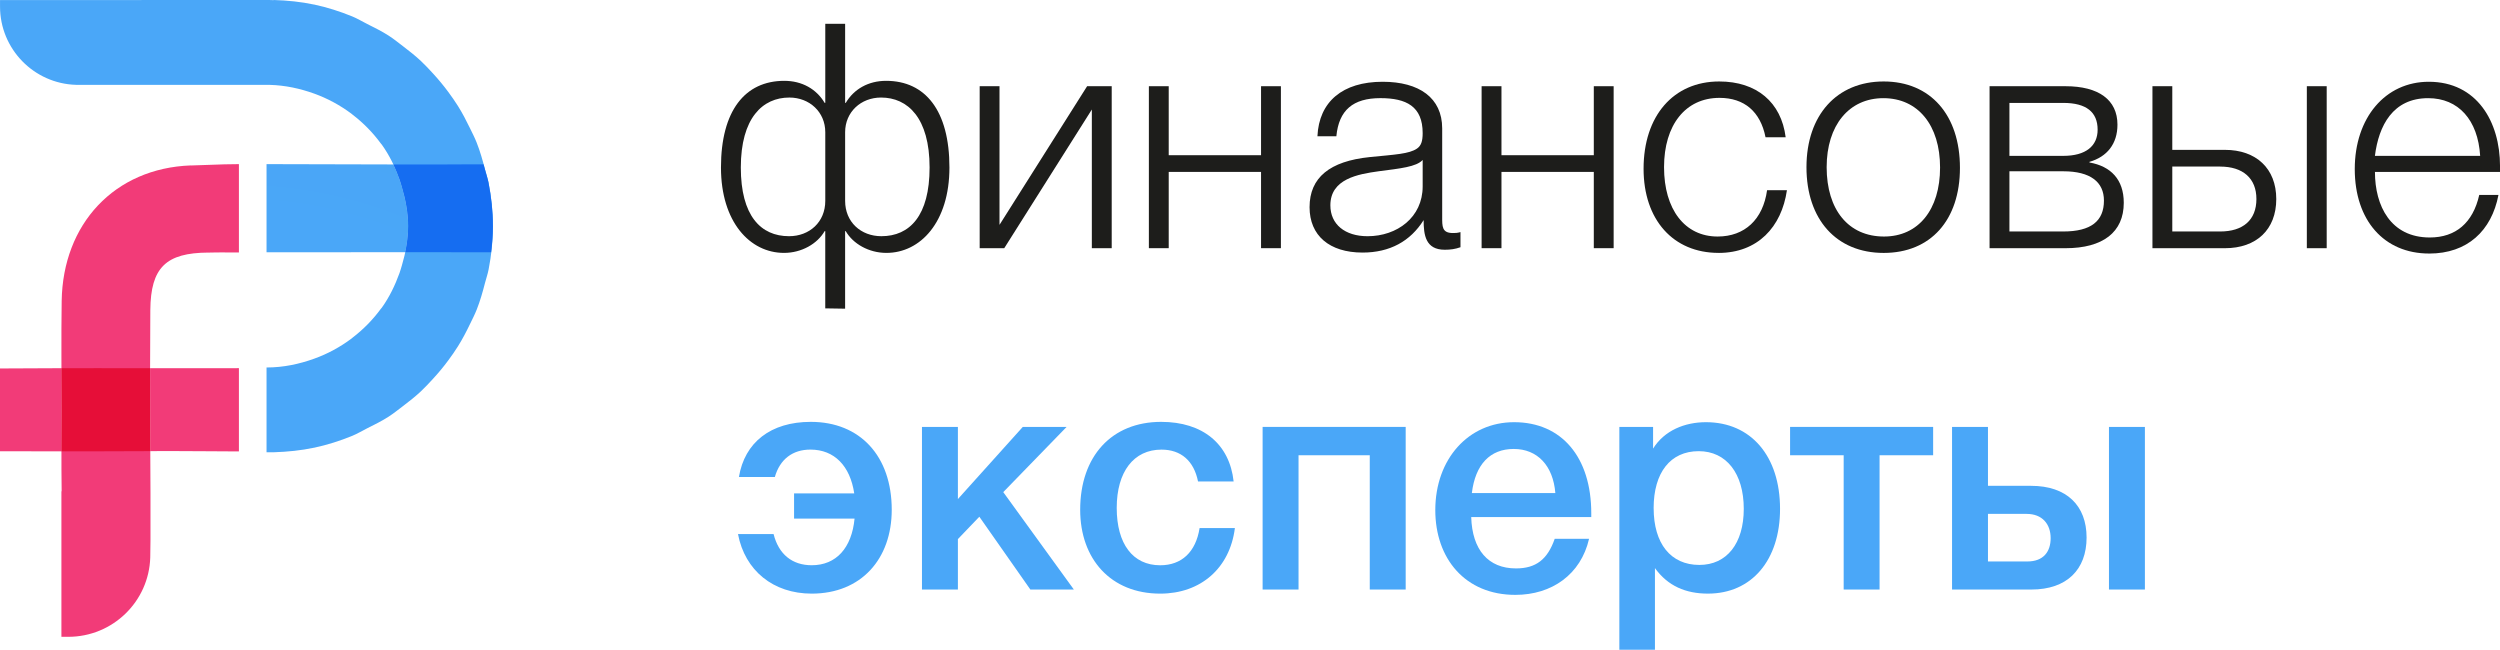 <svg width="177" height="46" viewBox="0 0 177 46" fill="none" xmlns="http://www.w3.org/2000/svg">
<g clip-path="url(#clip0)">
<path d="M62.379 6.906C60.952 6.906 59.835 7.933 59.835 9.36V14.224C59.835 15.719 60.952 16.723 62.402 16.723C64.409 16.723 65.815 15.273 65.815 11.859C65.815 8.356 64.275 6.906 62.379 6.906V6.906ZM58.43 9.36C58.43 7.933 57.314 6.906 55.887 6.906C53.99 6.906 52.45 8.356 52.45 11.859C52.45 15.274 53.856 16.723 55.865 16.723C57.315 16.723 58.43 15.719 58.43 14.224V9.36V9.36ZM62.757 17.905C61.509 17.905 60.393 17.259 59.878 16.366H59.834V21.855L58.428 21.832V16.366H58.383C57.871 17.259 56.755 17.905 55.506 17.905C53.097 17.905 51.045 15.719 51.045 11.859C51.045 7.844 52.74 5.723 55.529 5.723C56.778 5.723 57.805 6.302 58.385 7.284H58.43V1.685H59.835V7.284H59.88C60.46 6.302 61.487 5.723 62.736 5.723C65.525 5.723 67.22 7.844 67.22 11.859C67.22 15.719 65.168 17.905 62.759 17.905H62.757Z" fill="#1D1D1B"/>
<path d="M77.302 17.571V7.754L71.101 17.571H69.361V6.104H70.765V15.919L76.968 6.104H78.709V17.571H77.302Z" fill="#1D1D1B"/>
<path d="M89.282 17.571V12.171H82.745V17.571H81.34V6.104H82.745V10.989H89.282V6.104H90.688V17.571H89.282Z" fill="#1D1D1B"/>
<path d="M97.603 12.127C96.153 12.329 94.19 12.662 94.19 14.538C94.19 15.876 95.217 16.724 96.823 16.724C98.919 16.724 100.725 15.386 100.725 13.198V11.325C100.278 11.814 99.141 11.927 97.601 12.127H97.603ZM103.404 17.503C103.025 17.637 102.69 17.682 102.288 17.682C100.927 17.682 100.793 16.633 100.793 15.583C99.855 17.078 98.405 17.882 96.466 17.882C94.124 17.882 92.717 16.678 92.717 14.668C92.717 12.571 94.146 11.412 96.978 11.121C98.785 10.942 99.766 10.898 100.323 10.519C100.612 10.319 100.725 10.005 100.725 9.426C100.725 7.529 99.564 6.948 97.735 6.948C95.794 6.948 94.79 7.797 94.614 9.649H93.274C93.385 7.195 95.058 5.789 97.891 5.789C100.479 5.789 102.107 6.927 102.107 9.092V15.338C102.107 16.03 102.084 16.499 102.866 16.499C103.045 16.499 103.156 16.499 103.402 16.433V17.503H103.404Z" fill="#1D1D1B"/>
<path d="M112.841 17.571V12.171H106.304V17.571H104.898V6.104H106.304V10.989H112.841V6.104H114.246V17.571H112.841Z" fill="#1D1D1B"/>
<path d="M121.675 17.905C118.462 17.905 116.365 15.562 116.365 11.948C116.365 8.199 118.483 5.768 121.72 5.768C124.373 5.768 126.113 7.239 126.425 9.717H124.999C124.641 7.909 123.504 6.929 121.741 6.929C119.332 6.929 117.814 8.847 117.814 11.837C117.814 14.827 119.285 16.746 121.607 16.746C123.525 16.746 124.82 15.54 125.109 13.466H126.515C126.136 16.076 124.441 17.907 121.673 17.907L121.675 17.905Z" fill="#1D1D1B"/>
<path d="M129.327 11.837C129.327 14.849 130.867 16.746 133.387 16.746C135.819 16.746 137.357 14.849 137.357 11.859C137.357 8.868 135.796 6.95 133.344 6.95C130.911 6.95 129.327 8.87 129.327 11.837ZM138.764 11.882C138.764 15.585 136.689 17.907 133.365 17.907C130.018 17.907 127.898 15.542 127.898 11.837C127.898 8.156 130.042 5.768 133.365 5.768C136.667 5.768 138.764 8.133 138.764 11.882V11.882Z" fill="#1D1D1B"/>
<path d="M146.082 12.127H142.267V16.389H146.082C148.044 16.389 148.959 15.653 148.959 14.202C148.959 12.886 148 12.127 146.082 12.127ZM146.082 7.286H142.267V11.035H146.082C147.666 11.035 148.512 10.344 148.512 9.183C148.512 7.934 147.71 7.286 146.082 7.286V7.286ZM146.237 17.571H140.861V6.104H146.237C148.578 6.104 149.916 7.063 149.916 8.826C149.916 10.187 149.18 11.101 147.932 11.459V11.503C149.448 11.771 150.363 12.709 150.363 14.36C150.363 16.435 148.891 17.573 146.237 17.573V17.571Z" fill="#1D1D1B"/>
<path d="M164.73 6.104V17.571H163.324V6.104H164.73ZM157.19 11.793H153.798V16.389H157.19C158.797 16.389 159.754 15.585 159.754 14.092C159.754 12.62 158.795 11.794 157.19 11.794V11.793ZM153.798 6.104V10.61H157.524C159.733 10.61 161.16 11.927 161.16 14.092C161.16 16.256 159.754 17.573 157.524 17.573H152.393V6.105H153.798V6.104Z" fill="#1D1D1B"/>
<path d="M171.914 6.95C169.415 6.95 168.412 8.892 168.144 11.034H175.595C175.439 8.49 174.055 6.95 171.916 6.95H171.914ZM171.982 17.95C168.792 17.95 166.717 15.606 166.717 11.97C166.717 8.333 168.881 5.789 171.96 5.789C175.352 5.789 177.002 8.601 177.002 11.769V12.171H168.146C168.146 14.583 169.262 16.814 172.028 16.814C173.857 16.814 175.084 15.787 175.53 13.802H176.891C176.402 16.346 174.684 17.952 171.984 17.952L171.982 17.95Z" fill="#1D1D1B"/>
<path d="M57.47 42.029C54.748 42.029 52.741 40.4 52.25 37.812H54.77C55.127 39.239 56.086 40.019 57.468 40.019C59.208 40.019 60.303 38.792 60.503 36.717H56.22V34.932H60.48C60.19 32.99 59.074 31.831 57.379 31.831C56.108 31.831 55.215 32.523 54.859 33.773H52.316C52.718 31.319 54.57 29.868 57.403 29.868C60.905 29.868 63.135 32.301 63.135 36.093C63.135 39.575 60.971 42.029 57.468 42.029H57.47Z" fill="#4AA7F8"/>
<path d="M72.95 41.739L69.337 36.584L67.819 38.168V41.739H65.275V30.225H67.819V35.333L72.414 30.225H75.516L71.031 34.842L76.029 41.739H72.95Z" fill="#4AA7F8"/>
<path d="M82.143 42.029C78.641 42.029 76.477 39.575 76.477 36.093C76.477 32.301 78.707 29.868 82.21 29.868C85.154 29.868 87.051 31.431 87.341 34.086H84.82C84.531 32.635 83.617 31.833 82.233 31.833C80.27 31.833 79.064 33.394 79.064 35.961C79.064 38.505 80.202 40.021 82.143 40.021C83.66 40.021 84.663 39.085 84.931 37.388H87.43C87.073 40.221 85.02 42.029 82.143 42.029V42.029Z" fill="#4AA7F8"/>
<path d="M89.393 41.739V30.225H99.522V41.739H96.979V32.232H91.936V41.739H89.393Z" fill="#4AA7F8"/>
<path d="M107.173 31.786C105.5 31.786 104.452 32.879 104.207 34.91H110.118C109.963 32.968 108.847 31.786 107.173 31.786ZM107.284 42.117C103.737 42.117 101.619 39.552 101.619 36.116C101.619 32.5 103.962 29.891 107.197 29.891C110.565 29.891 112.662 32.368 112.662 36.339V36.607H104.162C104.23 38.927 105.366 40.244 107.331 40.244C108.736 40.244 109.561 39.618 110.074 38.147H112.506C111.926 40.667 109.874 42.117 107.286 42.117H107.284Z" fill="#4AA7F8"/>
<path d="M117.079 35.982C117.079 38.481 118.285 39.997 120.314 39.997C122.255 39.997 123.459 38.481 123.459 36.026C123.459 33.527 122.232 31.943 120.269 31.943C118.262 31.943 117.077 33.459 117.077 35.982H117.079ZM117.036 31.764C117.838 30.471 119.288 29.891 120.783 29.891C123.973 29.891 126.027 32.3 126.027 36.026C126.027 39.663 124.019 42.028 120.919 42.028C119.356 42.028 118.085 41.492 117.17 40.221V45.999H114.65V30.225H117.038V31.763L117.036 31.764Z" fill="#4AA7F8"/>
<path d="M133.073 32.232V41.739H130.532V32.232H126.738V30.225H136.866V32.232H133.073Z" fill="#4AA7F8"/>
<path d="M151.859 30.225V41.739H149.315V30.225H151.859V30.225ZM143.491 36.384H140.748V39.752H143.536C144.697 39.752 145.186 39.038 145.186 38.102C145.186 37.098 144.584 36.384 143.491 36.384ZM143.827 41.739H138.205V30.225H140.748V34.397H143.804C146.324 34.397 147.73 35.803 147.73 38.056C147.73 40.331 146.324 41.739 143.825 41.739H143.827Z" fill="#4AA7F8"/>
<path d="M34.9 15.987V15.985C34.9 14.944 34.784 13.933 34.593 12.947C34.53 12.622 34.421 12.318 34.339 12C34.173 11.353 33.993 10.714 33.75 10.101C33.609 9.742 33.434 9.406 33.266 9.06C33.008 8.526 32.737 8.006 32.425 7.508C32.208 7.163 31.978 6.836 31.737 6.509C31.403 6.059 31.049 5.63 30.671 5.218C30.387 4.909 30.106 4.605 29.799 4.317C29.399 3.942 28.969 3.605 28.531 3.271C28.195 3.015 27.872 2.751 27.515 2.522C27.031 2.211 26.515 1.956 25.999 1.699C25.642 1.52 25.306 1.313 24.934 1.161C24.068 0.807 23.168 0.52 22.236 0.32V0.323C21.312 0.127 20.355 0.03 19.38 0V0.009C19.296 0.005 19.209 0.005 19.125 0.005V0H10.02V0.004H0.002C-0.003 0.173 0.002 0.305 0.002 0.463C0.002 3.471 2.401 5.921 5.387 6.007H10.018V6.009H19.087C20.198 6.037 21.253 6.27 22.25 6.629C23.2 6.972 24.082 7.454 24.877 8.047L24.963 8.118C25.724 8.701 26.397 9.387 26.963 10.158L27.035 10.244C27.565 10.984 27.968 11.814 28.283 12.688C28.347 12.866 28.399 13.049 28.453 13.232C28.713 14.117 28.895 15.04 28.899 16.012C28.897 16.984 28.715 17.907 28.453 18.793C28.399 18.975 28.347 19.157 28.283 19.338C27.968 20.209 27.565 21.04 27.035 21.78L26.963 21.865C26.397 22.637 25.722 23.323 24.963 23.905L24.877 23.977C24.082 24.57 23.2 25.052 22.25 25.393C21.189 25.776 20.062 26.018 18.871 26.018V32.02C19.041 32.02 19.382 32.02 19.382 32.02C20.357 31.99 21.314 31.893 22.237 31.697V31.7C23.172 31.5 24.07 31.213 24.936 30.859C25.306 30.707 25.643 30.5 26 30.322C26.518 30.062 27.035 29.809 27.517 29.498C27.872 29.268 28.195 29.005 28.533 28.75C28.972 28.417 29.401 28.08 29.801 27.705C30.108 27.417 30.389 27.113 30.672 26.804C31.051 26.392 31.405 25.965 31.739 25.513C31.98 25.188 32.21 24.859 32.426 24.514C32.739 24.016 33.01 23.496 33.267 22.962C33.435 22.616 33.609 22.28 33.751 21.921C33.994 21.308 34.175 20.669 34.341 20.022C34.423 19.704 34.532 19.4 34.594 19.075C34.784 18.089 34.902 17.078 34.902 16.037V16.035V16.033V16.014V15.994V15.992L34.9 15.987Z" fill="#4AA7F8"/>
<path d="M13.52 11.711C8.089 11.907 4.448 15.866 4.367 21.31C4.328 23.911 4.36 26.515 4.36 29.118C4.358 30.968 4.337 32.819 4.364 34.669L4.366 34.791H4.362C4.36 34.725 4.357 34.698 4.355 34.791H4.348V45.087C4.516 45.092 4.664 45.087 4.828 45.087C7.989 45.087 10.547 42.582 10.638 39.465L10.654 38.242V34.889C10.654 34.889 10.6 26.99 10.643 21.956C10.668 18.936 11.752 17.898 14.756 17.882H14.881C14.794 17.882 14.915 17.88 15.029 17.879C15.138 17.877 15.24 17.875 15.146 17.877L15.642 17.871C16.385 17.873 15.999 17.871 16.915 17.877V11.62C16.442 11.616 15.781 11.634 13.52 11.716V11.711Z" fill="#F23B78"/>
<path fill-rule="evenodd" clip-rule="evenodd" d="M16.818 31.961C16.406 31.961 15.606 31.954 14.698 31.948C13.798 31.941 12.791 31.934 11.953 31.934C11.63 31.934 11.33 31.936 11.073 31.938C10.928 31.94 10.784 31.94 10.639 31.941C10.632 30.302 10.625 28.172 10.626 26.068C11.757 26.068 12.866 26.07 13.947 26.07C14.966 26.07 15.959 26.07 16.915 26.066V31.961C16.886 31.961 16.854 31.961 16.818 31.961V31.961ZM4.349 31.956C2.899 31.954 1.45 31.95 0 31.948V26.088C1.429 26.077 2.886 26.072 4.351 26.068C4.354 27.085 4.359 28.101 4.358 29.116C4.358 30.062 4.351 31.009 4.349 31.954V31.956Z" fill="url(#paint0_radial)"/>
<path d="M6.234 31.956C5.605 31.956 4.978 31.956 4.35 31.954C4.351 31.007 4.359 30.062 4.359 29.116C4.359 28.099 4.353 27.083 4.351 26.068C5.185 26.066 6.023 26.066 6.855 26.066C8.063 26.066 9.263 26.068 10.445 26.068C10.506 26.068 10.566 26.068 10.625 26.068C10.624 28.172 10.631 30.302 10.638 31.941C9.17 31.952 7.7 31.956 6.232 31.956H6.234Z" fill="#E60E38"/>
<path fill-rule="evenodd" clip-rule="evenodd" d="M18.871 17.861V11.62C20.589 11.624 24.756 11.638 27.853 11.643C28.013 11.981 28.154 12.329 28.283 12.685C28.347 12.863 28.399 13.046 28.453 13.229C28.713 14.114 28.896 15.037 28.899 16.009C28.897 16.645 28.819 17.259 28.692 17.858C27.576 17.858 26.41 17.858 25.272 17.858C22.7 17.858 20.27 17.858 18.873 17.861H18.871ZM34.9 16.068C34.9 16.055 34.9 16.045 34.9 16.032C34.9 16.045 34.9 16.055 34.9 16.068Z" fill="url(#paint1_radial)"/>
<path d="M34.774 17.859C33.692 17.859 31.327 17.857 28.691 17.857C28.818 17.259 28.896 16.644 28.898 16.009C28.896 15.037 28.714 14.113 28.452 13.229C28.398 13.045 28.346 12.863 28.282 12.684C28.155 12.329 28.012 11.98 27.852 11.643C28.757 11.645 29.573 11.646 30.209 11.646C30.805 11.646 31.243 11.645 31.45 11.643C31.907 11.639 32.409 11.636 32.918 11.636C33.359 11.636 33.806 11.637 34.236 11.637C34.269 11.759 34.306 11.879 34.336 12C34.419 12.318 34.527 12.622 34.59 12.947C34.779 13.933 34.897 14.944 34.897 15.985V15.987V15.989V16.009V16.028V16.03V16.032C34.897 16.044 34.897 16.055 34.897 16.067C34.895 16.675 34.843 17.271 34.772 17.859C34.77 17.859 34.492 17.859 34.77 17.859H34.774Z" fill="#156DF1"/>
</g>
<defs>
<radialGradient id="paint0_radial" cx="0" cy="0" r="1" gradientUnits="userSpaceOnUse" gradientTransform="translate(16.758 44.275) scale(77.1 77.114)">
<stop stop-color="#F23B78"/>
<stop offset="0.369" stop-color="#F23B78"/>
<stop offset="1" stop-color="#E53871"/>
</radialGradient>
<radialGradient id="paint1_radial" cx="0" cy="0" r="1" gradientUnits="userSpaceOnUse" gradientTransform="translate(16.829 44.253) scale(77.111 77.125)">
<stop stop-color="#4AA7F8"/>
<stop offset="0.369" stop-color="#4AA7F8"/>
<stop offset="1" stop-color="#469EEA"/>
</radialGradient>
<clipPath id="clip0">
<rect width="177" height="46" fill="white"/>
</clipPath>
</defs>
</svg>
